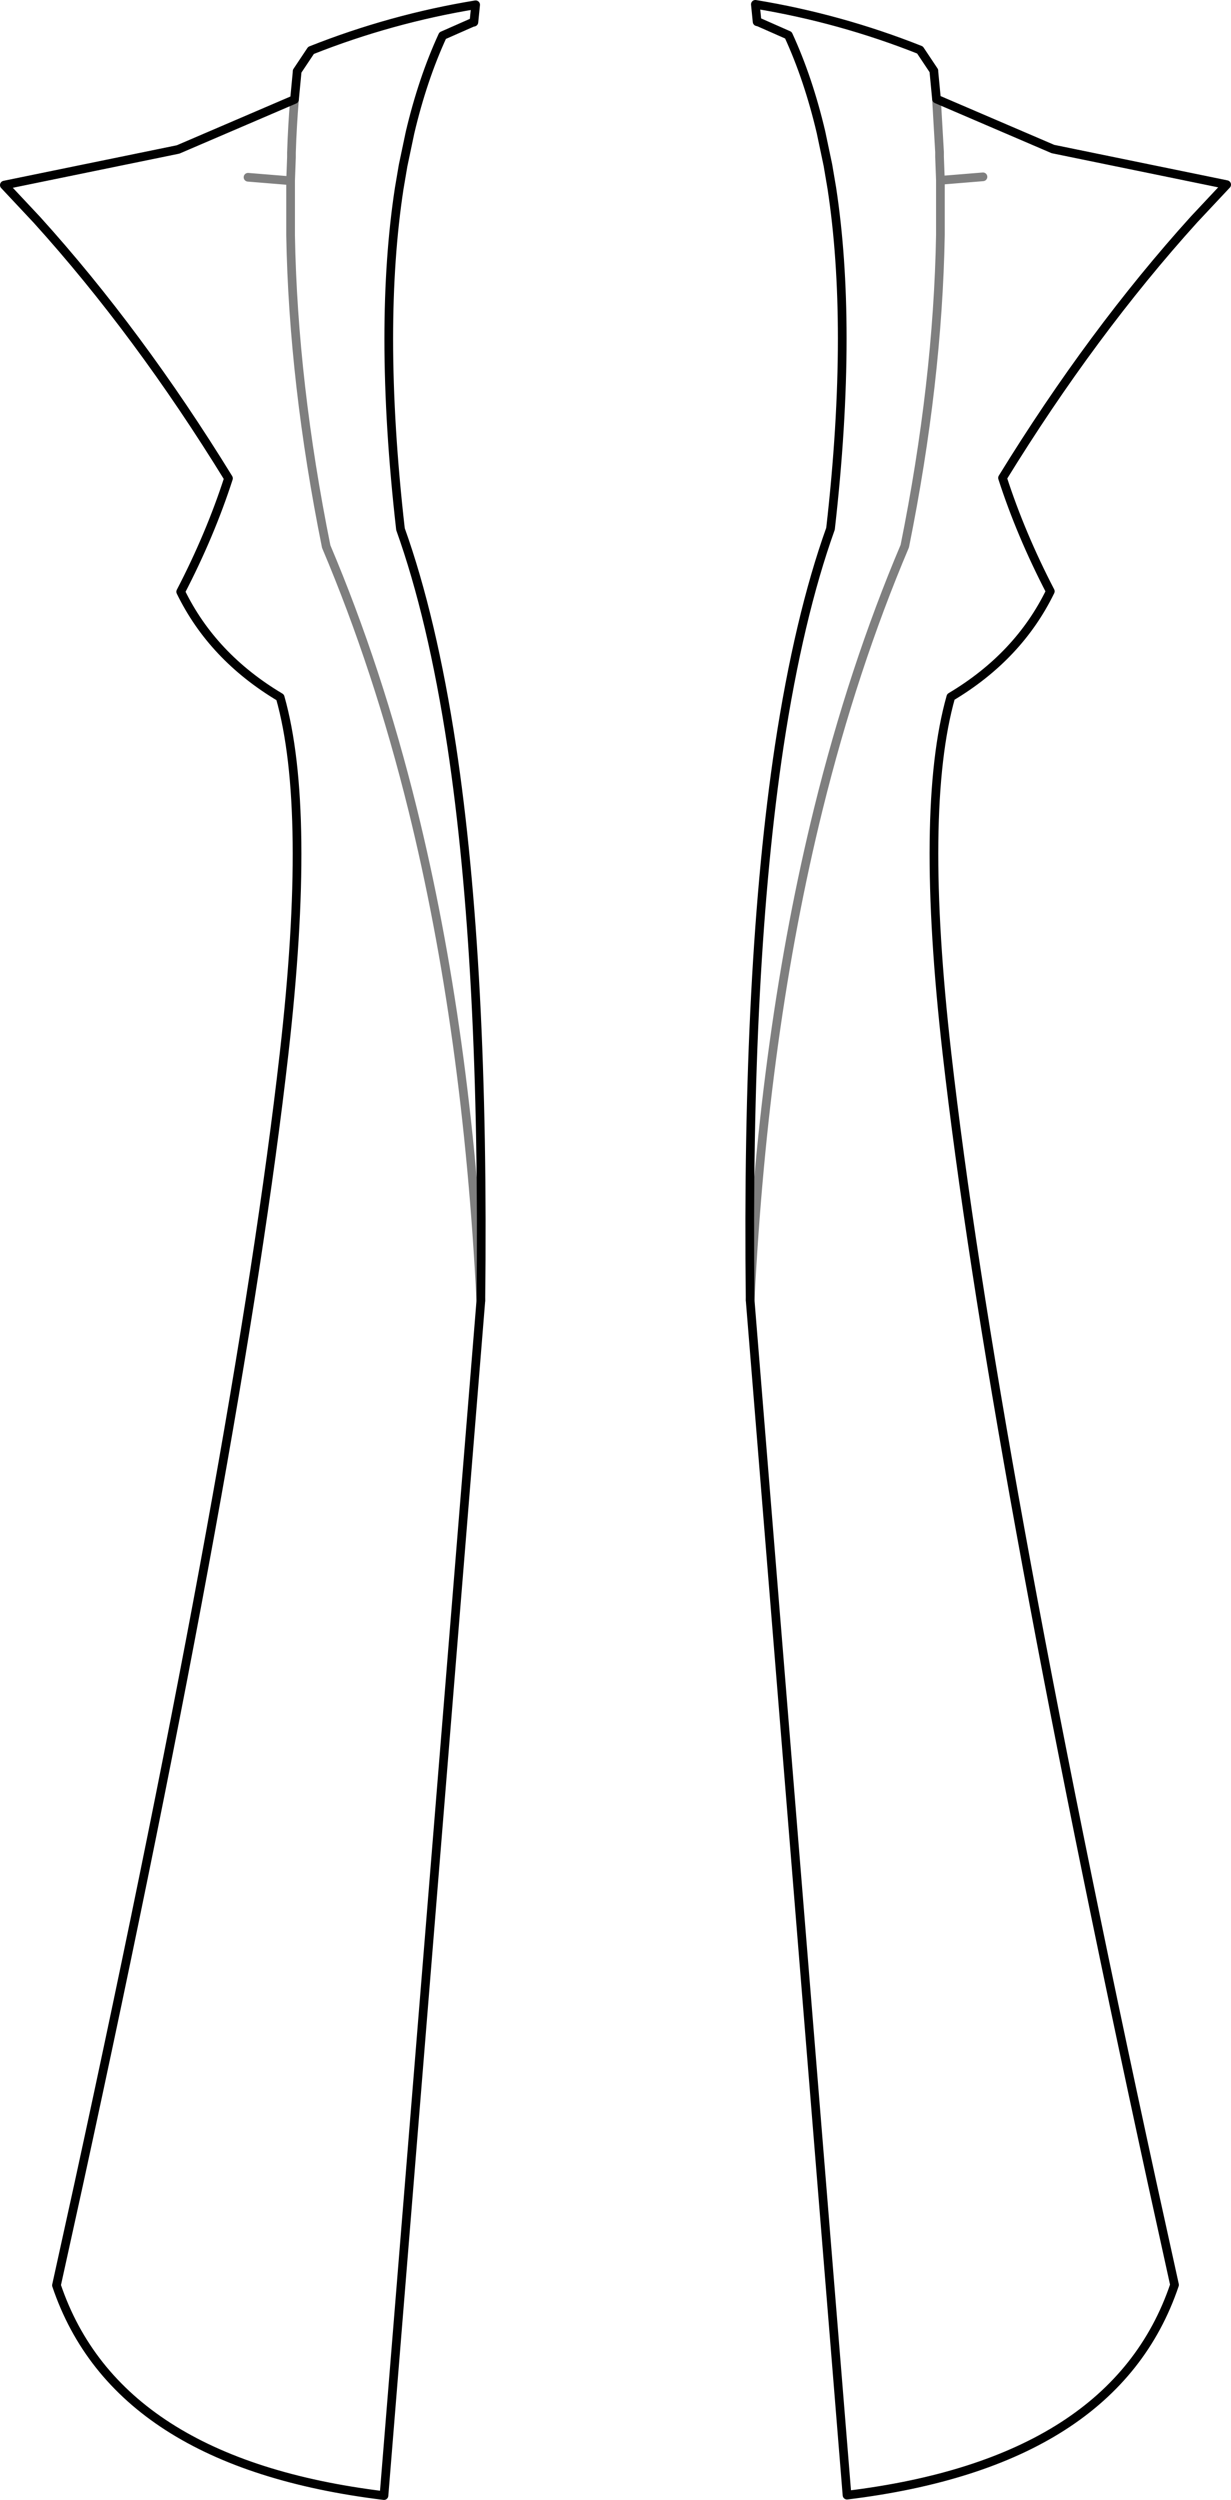 <?xml version="1.0" encoding="UTF-8" standalone="no"?>
<svg xmlns:xlink="http://www.w3.org/1999/xlink" height="287.7px" width="141.7px" xmlns="http://www.w3.org/2000/svg">
  <g transform="matrix(1.0, 0.0, 0.0, 1.0, -328.9, -212.55)">
    <path d="M466.35 237.8 Q454.6 250.8 444.3 267.55 446.4 274.05 449.8 280.6 446.15 288.1 438.35 292.75 434.7 305.65 437.9 333.75 443.0 378.65 461.55 463.9 L464.1 475.5 Q457.2 495.95 426.4 499.7 L415.25 362.2 Q414.8 323.65 418.6 298.4 420.85 283.6 424.5 273.4 425.85 261.55 425.85 251.5 425.85 242.05 424.65 234.2 L424.2 231.55 423.4 227.75 Q421.95 221.6 419.65 216.6 L416.25 215.1 416.05 215.05 415.85 213.05 Q425.6 214.65 434.8 218.3 L436.4 220.7 436.4 220.8 436.7 223.95 450.1 229.7 470.1 233.8 466.35 237.8 M374.85 234.25 Q373.65 242.1 373.65 251.55 373.65 261.6 375.0 273.45 378.65 283.65 380.9 298.45 384.7 323.7 384.25 362.25 L373.1 499.75 Q342.3 496.0 335.4 475.55 L337.95 463.95 Q356.5 378.7 361.6 333.8 364.8 305.7 361.15 292.8 353.35 288.15 349.7 280.65 353.1 274.1 355.2 267.6 344.9 250.85 333.15 237.85 L329.4 233.85 349.4 229.75 362.8 224.0 363.1 220.85 363.1 220.75 364.7 218.35 Q373.9 214.7 383.65 213.1 L383.45 215.1 383.25 215.15 379.85 216.65 Q377.55 221.65 376.1 227.8 L375.3 231.6 374.85 234.25" fill="none" stroke="#000000" stroke-linecap="round" stroke-linejoin="round" stroke-width="1.0"/>
    <path d="M436.7 223.95 L437.05 230.05 437.05 230.6 437.15 233.3 442.05 232.9 M415.25 362.2 Q416.8 331.2 423.1 305.65 427.1 289.45 433.05 275.4 436.85 256.55 437.15 239.6 L437.15 233.3 M384.25 362.25 Q382.7 331.25 376.4 305.7 372.4 289.5 366.45 275.45 362.65 256.6 362.35 239.65 L362.35 233.35 357.45 232.95 M362.35 233.35 L362.45 230.65 362.45 230.1 Q362.55 227.0 362.8 224.0" fill="none" stroke="#000000" stroke-linecap="round" stroke-linejoin="round" stroke-opacity="0.502" stroke-width="1.0"/>
  </g>
</svg>
